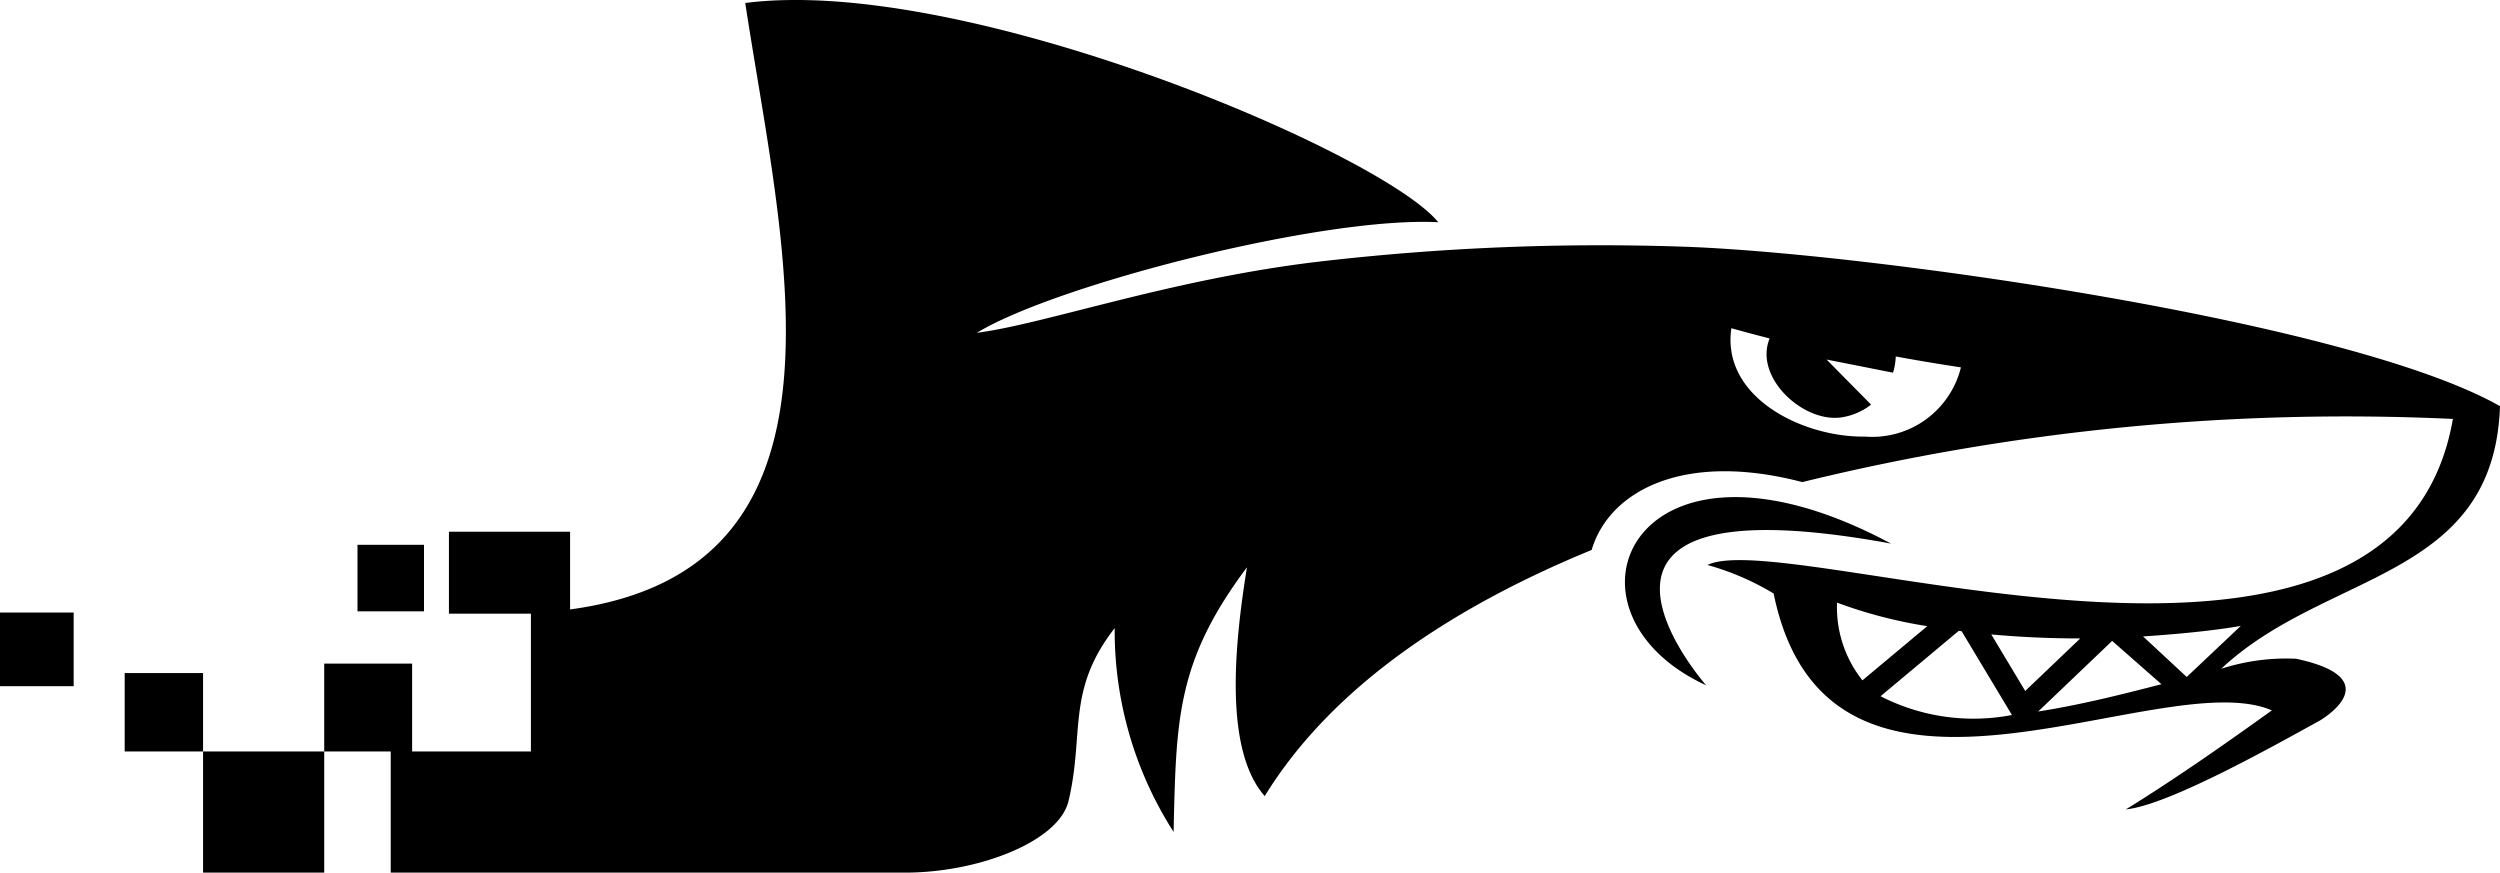 <svg xmlns="http://www.w3.org/2000/svg" width="80" height="27.924" viewBox="0 0 80 27.924">
  <title>shark_logo_raesener_de</title>
  <path d="M0,19.601H2.357V21.958H0V19.601Zm54.598,2.329S48.675,15.22,60.513,17.395c-8.24-4.408-11.092,2.153-5.915,4.535ZM18.243,27.924H28.963c2.365,0,4.922-1.002,5.229-2.289.516-2.16-.08-3.538,1.478-5.535a11.924,11.924,0,0,0,1.885,6.521c.083-3.604.09-5.452,2.348-8.468-.402,2.48-.738,5.838.568,7.322,2.137-3.479,5.971-6.033,10.463-7.877.543-1.853,2.895-3.178,6.739-2.171A73.111,73.111,0,0,1,78.493,13.406c-1.855,10.616-21.23,3.406-23.855,4.673a8.538,8.538,0,0,1,2.118.913c1.759,8.587,12.358,2.195,15.943,3.74-1.162.837-3.019,2.153-4.671,3.168,1.362-.129,4.806-2.073,6.198-2.837.047-.026,2.278-1.335-.75-1.983a6.775,6.775,0,0,0-2.397.321c3.352-3.147,8.726-2.825,8.921-8.403C75.167,10.246,59.543,8.07,53.786,7.891a77.885,77.885,0,0,0-11.721.498c-4.672.569-8.645,1.983-10.806,2.261C33.757,9.126,42.289,6.921,46.024,7.111,44.232,4.901,30.845-.808,23.848.096,25.058,8.031,27.764,18.215,18.243,19.502V17.016h-3.877V19.638H16.989v4.409H13.188V21.235H10.375v6.689H6.498V24.047H3.99v-2.509H6.498v2.509h6.005v3.877H18.243Zm37.161-17.421q.607.17,1.225.327c-.516,1.25,1.093,2.726,2.323,2.522a2.04,2.04,0,0,0,.923-.404L58.45,11.505l2.127.421a2.034,2.034,0,0,0,.087-.519q1.035.19,2.086.349a2.926,2.926,0,0,1-3.071,2.215c-1.988.03-4.602-1.255-4.275-3.469ZM69.166,21.894c-1.249.325-2.62.668-3.944.874l2.367-2.259,1.577,1.385Zm-4.784.986a6.509,6.509,0,0,1-4.204-.601l2.502-2.092.092.012,1.61,2.681Zm-4.784-1.109a3.755,3.755,0,0,1-.813-2.487,14.848,14.848,0,0,0,2.888.753l-2.075,1.734Zm4.123-1.469c.908.083,1.867.128,2.847.128l-1.761,1.681-1.086-1.809Zm4.857.064c.959-.063,2.195-.173,3.127-.337l-1.73,1.634L68.578,20.366Zm-57.139-2.932H13.568v2.128H11.44V17.434Z"/>
</svg>
